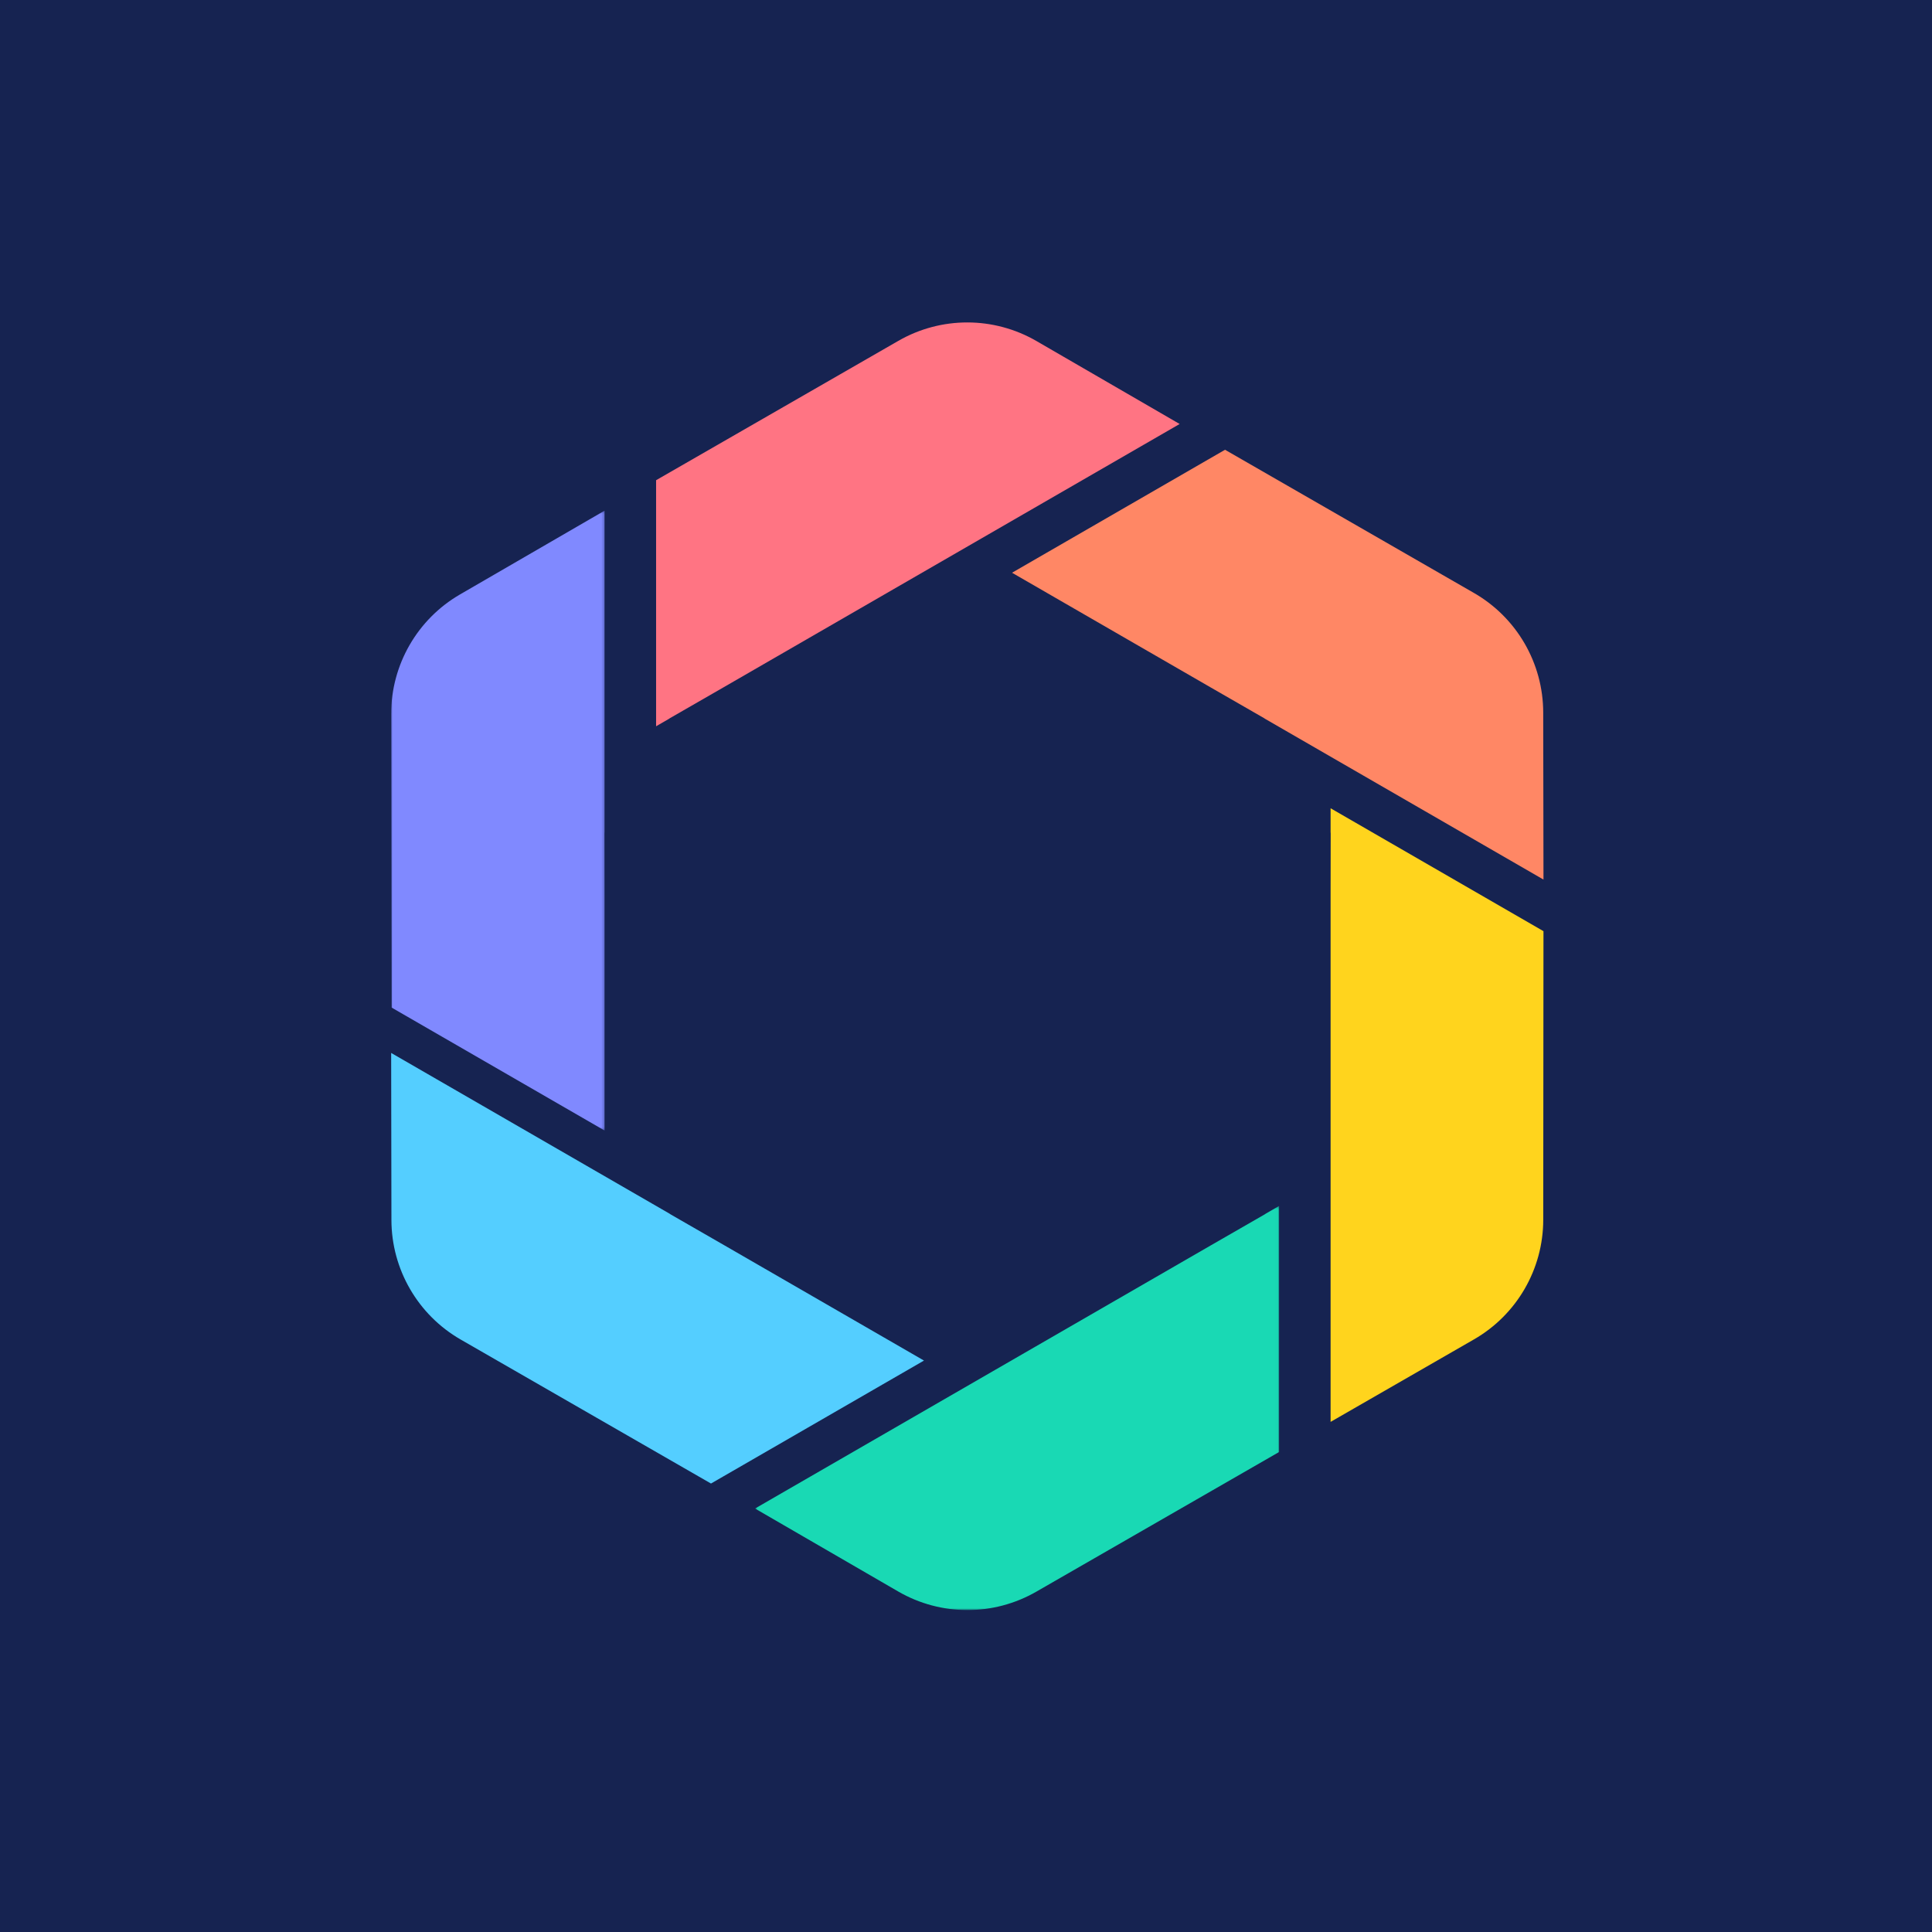 <svg width="731" height="731" viewBox="0 0 731 731" fill="none" xmlns="http://www.w3.org/2000/svg">
<rect width="731" height="731" fill="#162351"/>
<mask id="mask0_3661_77607" style="mask-type:luminance" maskUnits="userSpaceOnUse" x="148" y="193" width="81" height="235">
<path d="M148 193.212H228.761V427.757H148V193.212Z" fill="#8089FF"/>
</mask>
<g mask="url(#mask0_3661_77607)">
<path fill-rule="evenodd" clip-rule="evenodd" d="M148.099 332.62L148.175 381.231L228.761 427.757V338.875L228.725 315.348C228.725 315.158 228.76 314.975 228.761 314.785V193.212L174.064 224.905C157.908 234.267 147.972 251.535 148 270.21L148.099 332.62Z" fill="#8089FF"/>
</g>
<path fill-rule="evenodd" clip-rule="evenodd" d="M503.449 314.8C503.452 314.99 503.486 315.172 503.486 315.362L503.449 338.889V537.99L557.704 506.777C573.892 497.464 583.882 480.227 583.909 461.551L583.995 352.321L503.449 305.817V314.8Z" fill="#FFD41D"/>
<mask id="mask1_3661_77607" style="mask-type:luminance" maskUnits="userSpaceOnUse" x="285" y="456" width="199" height="154">
<path d="M285.672 456.281H483.98V609.197H285.672V456.281Z" fill="#19D9B4"/>
</mask>
<g mask="url(#mask1_3661_77607)">
<path fill-rule="evenodd" clip-rule="evenodd" d="M478.491 459.491L458.096 471.224L285.672 570.773L339.83 602.153C355.989 611.515 375.913 611.548 392.099 602.234L483.98 549.379V456.281L478.958 459.178C478.796 459.275 478.655 459.397 478.491 459.491Z" fill="#19D9B4"/>
</g>
<path fill-rule="evenodd" clip-rule="evenodd" d="M274.149 471.227L253.756 459.494C253.59 459.4 253.45 459.278 253.288 459.181L148 398.395L148.102 461.61C148.131 480.282 158.117 497.521 174.304 506.833L269.014 561.317L349.603 514.79L274.149 471.227Z" fill="#54CEFF"/>
<path fill-rule="evenodd" clip-rule="evenodd" d="M253.517 271.706L273.912 259.973L446.336 160.424L392.177 129.044C376.018 119.682 356.097 119.649 339.909 128.962L248.242 181.695V274.793L253.049 272.018C253.212 271.923 253.354 271.802 253.517 271.706Z" fill="#FF7483"/>
<path fill-rule="evenodd" clip-rule="evenodd" d="M457.85 259.964L478.242 271.697C478.407 271.791 478.55 271.912 478.712 272.009L583.998 332.796L583.898 269.582C583.868 250.908 573.883 233.67 557.694 224.357L463.508 170.175L382.918 216.703L457.85 259.964Z" fill="#FF8765"/>
</svg>
